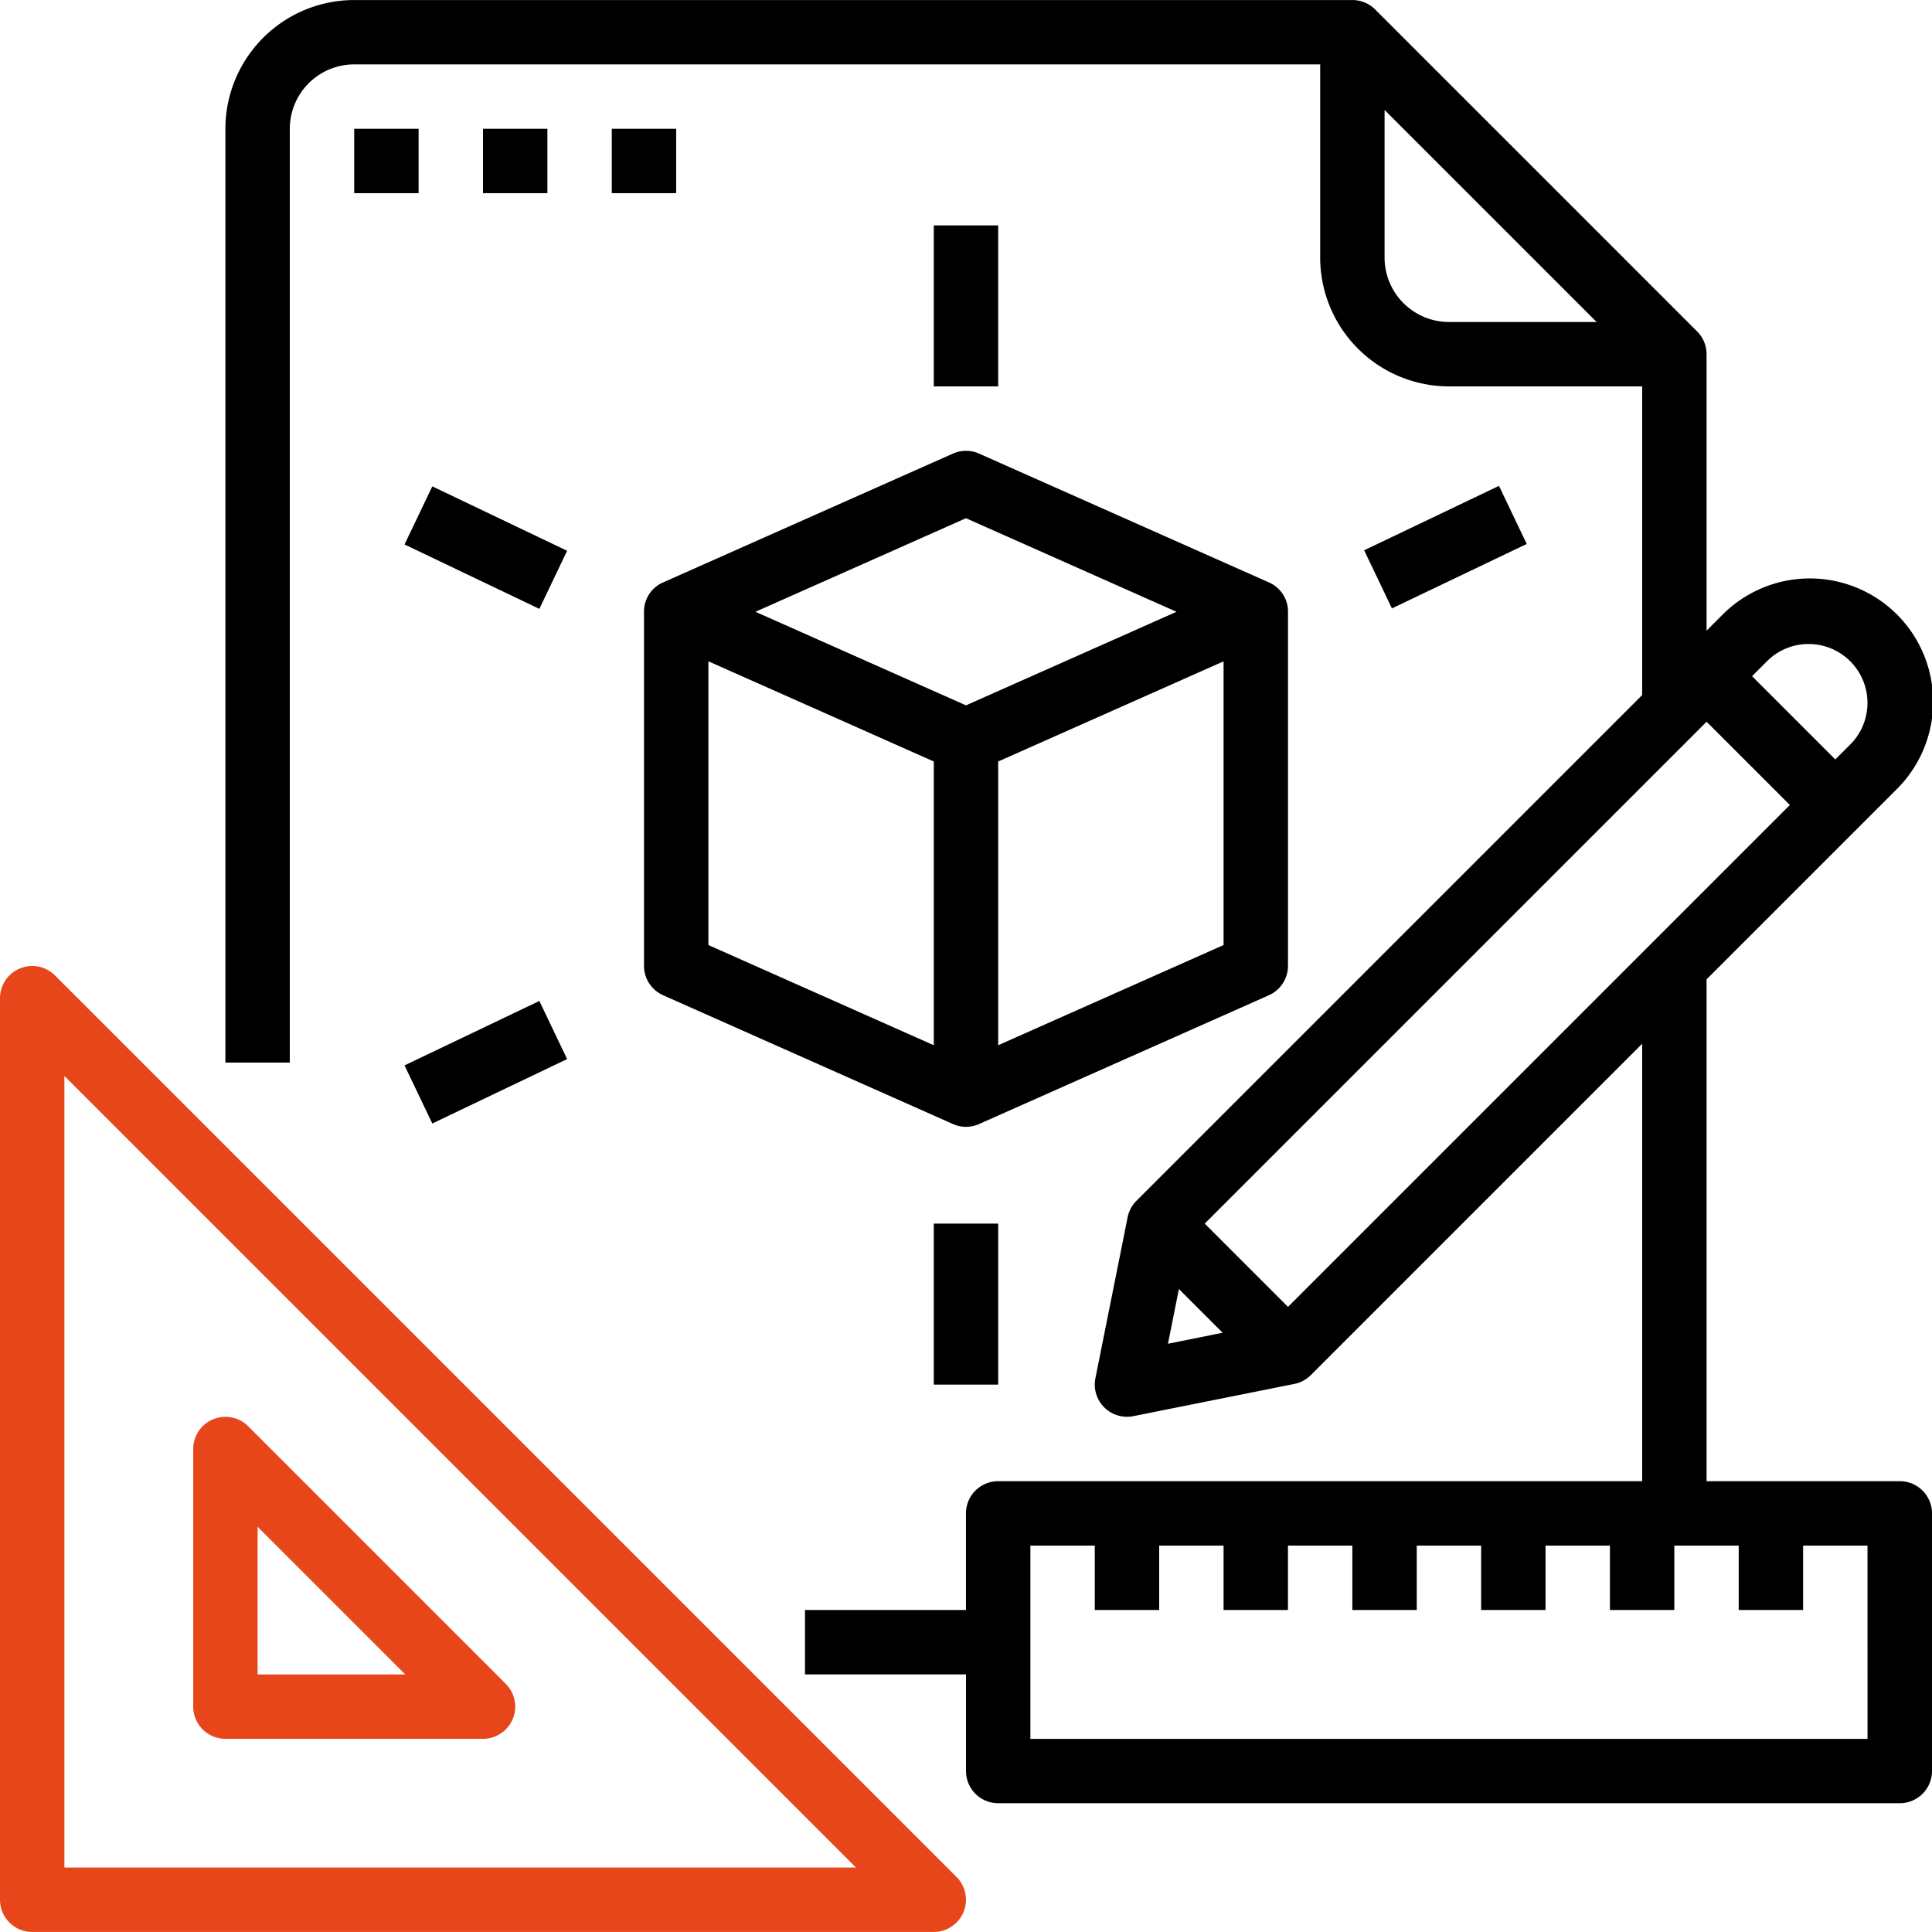 <svg xmlns="http://www.w3.org/2000/svg" width="52.716" height="52.716" viewBox="0 0 52.716 52.716">
  <g id="Outline" transform="translate(-16 -16)">
    <path id="Path_7018" data-name="Path 7018" d="M17.5,256.257a.879.879,0,0,0-1.5.621v24.6a.879.879,0,0,0,.879.879h24.6a.879.879,0,0,0,.621-1.5Zm.257,24.343V259l21.6,21.6Z" transform="translate(0 -213.642)" fill="#e7461a"/>
    <path id="Path_7019" data-name="Path 7019" d="M64.879,376.786h7.029a.879.879,0,0,0,.621-1.5L65.5,368.257a.879.879,0,0,0-1.5.621v7.029A.879.879,0,0,0,64.879,376.786ZM65.757,371l4.029,4.029H65.757Z" transform="translate(-42.728 -313.341)" fill="#e7461a"/>
    <path id="Path_7020" data-name="Path 7020" d="M104,48h1.757v1.757H104Z" transform="translate(-78.335 -28.486)"/>
    <path id="Path_7021" data-name="Path 7021" d="M136,48h1.757v1.757H136Z" transform="translate(-106.821 -28.486)"/>
    <path id="Path_7022" data-name="Path 7022" d="M168,48h1.757v1.757H168Z" transform="translate(-135.307 -28.486)"/>
    <path id="Path_7023" data-name="Path 7023" d="M176.522,131.591a.866.866,0,0,0-.522.8v9.665a.879.879,0,0,0,.522.8l7.907,3.514a.875.875,0,0,0,.714,0h0l7.907-3.514a.879.879,0,0,0,.522-.8v-9.665a.866.866,0,0,0-.522-.8h0l-7.907-3.514a.88.88,0,0,0-.714,0l-7.907,3.514Zm7.385,12.629-6.15-2.734v-7.742l6.15,2.734Zm7.907-2.734-6.15,2.734v-7.742l6.15-2.733Zm-7.029-11.646,5.744,2.553-5.744,2.553-5.744-2.553Z" transform="translate(-142.428 -99.7)"/>
    <path id="Path_7024" data-name="Path 7024" d="M248,320h1.757v4.393H248Z" transform="translate(-206.521 -270.613)"/>
    <path id="Path_7025" data-name="Path 7025" d="M248,72h1.757v4.393H248Z" transform="translate(-206.521 -49.85)"/>
    <path id="Path_7026" data-name="Path 7026" d="M0,0H1.757V4.077H0Z" transform="translate(27.038 30.856) rotate(-64.46)"/>
    <path id="Path_7027" data-name="Path 7027" d="M0,0H4.077V1.757H0Z" transform="translate(53.222 31.015) rotate(-25.54)"/>
    <path id="Path_7028" data-name="Path 7028" d="M0,0H4.077V1.757H0Z" transform="translate(27.038 45.07) rotate(-25.54)"/>
    <path id="Path_7029" data-name="Path 7029" d="M117.687,56.415h-5.272V42.722l5.165-5.165a3.364,3.364,0,1,0-4.757-4.757l-.408.408V25.665a.879.879,0,0,0-.257-.621l-8.786-8.786a.879.879,0,0,0-.621-.257H75.514A3.518,3.518,0,0,0,72,19.514V44.994h1.757V19.514a1.759,1.759,0,0,1,1.757-1.757h26.358v5.272a3.518,3.518,0,0,0,3.514,3.514h5.272v8.422l-13.8,13.8a.88.88,0,0,0-.24.449l-.879,4.393a.879.879,0,0,0,1.034,1.034l4.393-.879a.879.879,0,0,0,.449-.24l9.043-9.043V56.415H93.086a.879.879,0,0,0-.879.879V59.93H87.815v1.757h4.393v2.636a.879.879,0,0,0,.879.879h24.6a.879.879,0,0,0,.879-.879V57.294a.879.879,0,0,0-.879-.879ZM103.629,23.029V19l5.786,5.786h-4.029a1.759,1.759,0,0,1-1.757-1.757ZM98.722,49.387l13.694-13.694,2.272,2.272L100.994,51.659ZM115.2,33.572a1.607,1.607,0,0,1,1.136,2.742l-.408.408-2.272-2.272.408-.408a1.6,1.6,0,0,1,1.136-.47Zm-17.183,17.6,1.193,1.193-1.491.3Zm18.79,12.275H93.965V58.173h1.757V59.93h1.757V58.173h1.757V59.93h1.757V58.173h1.757V59.93h1.757V58.173h1.757V59.93h1.757V58.173h1.757V59.93h1.757V58.173h1.757V59.93h1.757V58.173h1.757Z" transform="translate(-49.85)"/>
  </g>
</svg>
